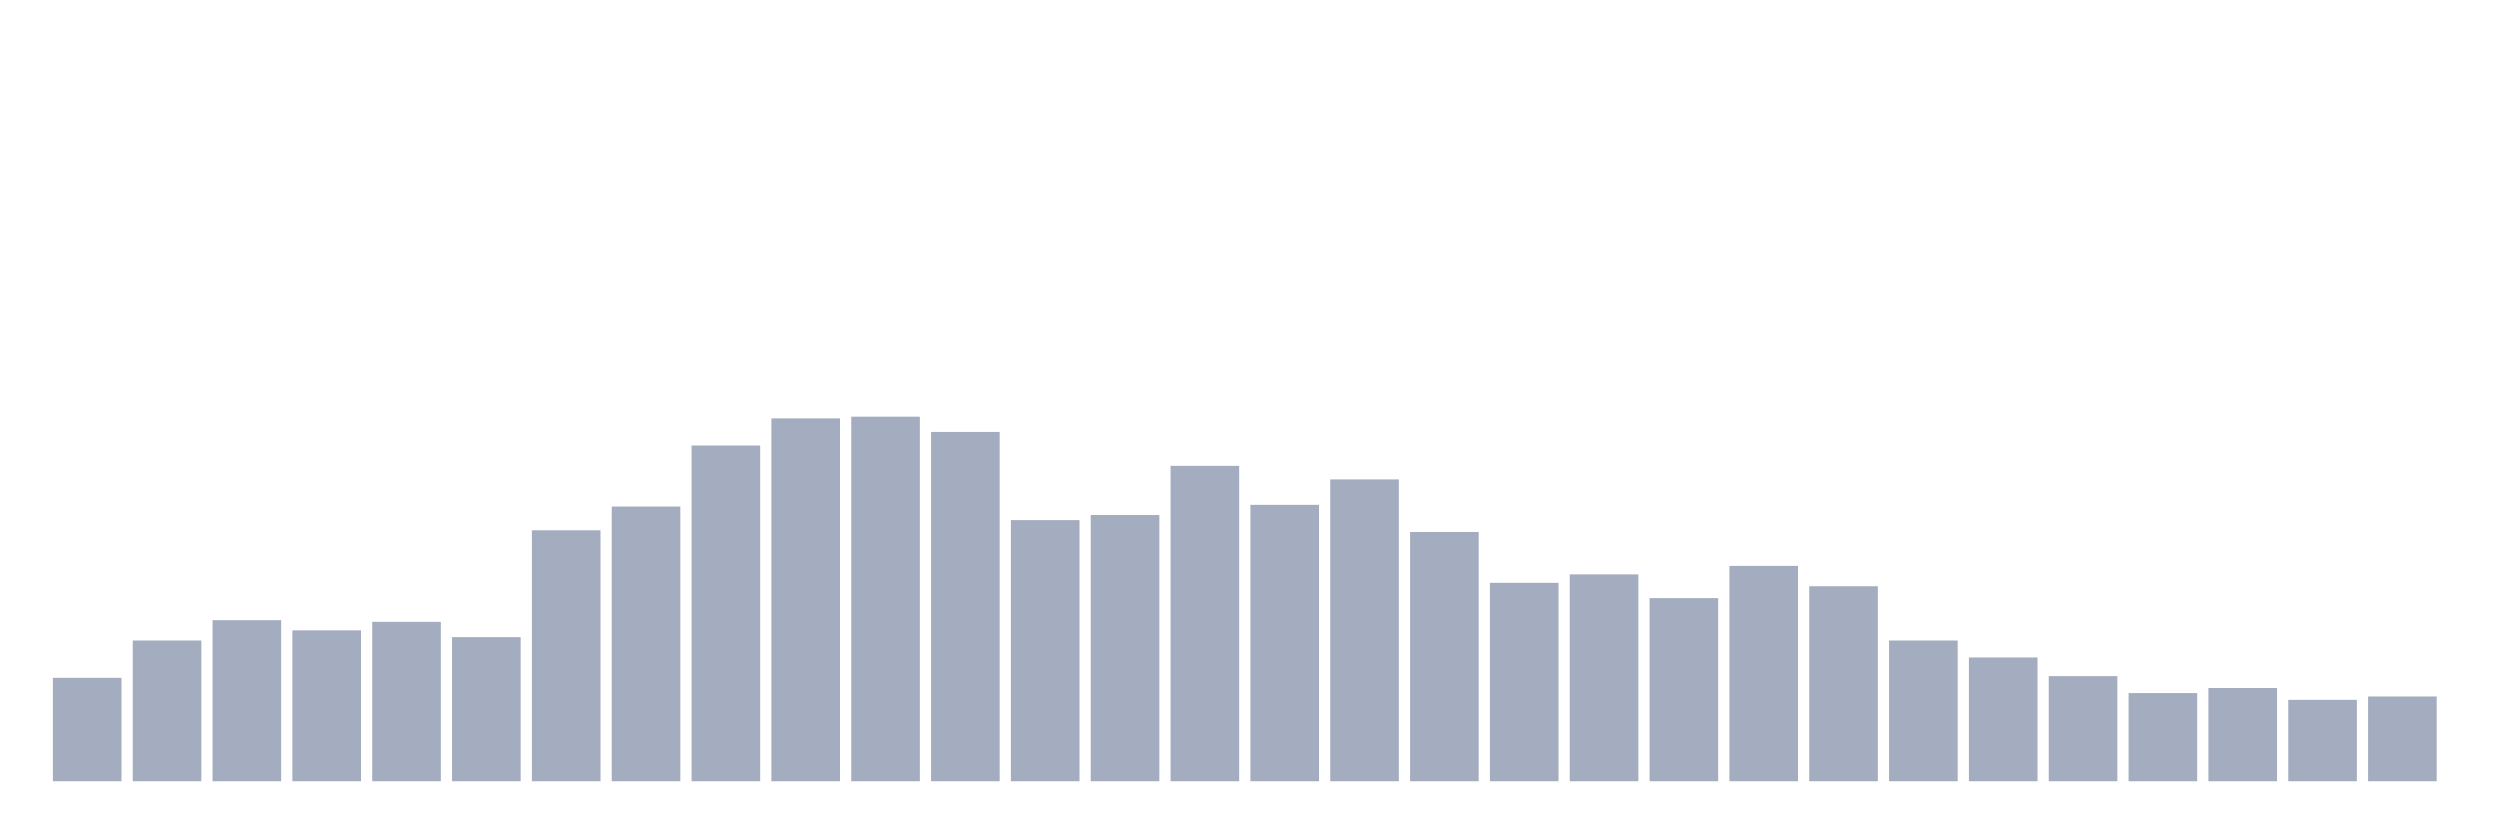 <svg xmlns="http://www.w3.org/2000/svg" viewBox="0 0 480 160"><g transform="translate(10,10)"><rect class="bar" x="0.153" width="13.175" y="120.14" height="19.86" fill="rgb(164,173,192)"></rect><rect class="bar" x="15.482" width="13.175" y="112.977" height="27.023" fill="rgb(164,173,192)"></rect><rect class="bar" x="30.81" width="13.175" y="109.07" height="30.93" fill="rgb(164,173,192)"></rect><rect class="bar" x="46.138" width="13.175" y="111.023" height="28.977" fill="rgb(164,173,192)"></rect><rect class="bar" x="61.466" width="13.175" y="109.395" height="30.605" fill="rgb(164,173,192)"></rect><rect class="bar" x="76.794" width="13.175" y="112.326" height="27.674" fill="rgb(164,173,192)"></rect><rect class="bar" x="92.123" width="13.175" y="91.814" height="48.186" fill="rgb(164,173,192)"></rect><rect class="bar" x="107.451" width="13.175" y="87.256" height="52.744" fill="rgb(164,173,192)"></rect><rect class="bar" x="122.779" width="13.175" y="75.535" height="64.465" fill="rgb(164,173,192)"></rect><rect class="bar" x="138.107" width="13.175" y="70.326" height="69.674" fill="rgb(164,173,192)"></rect><rect class="bar" x="153.436" width="13.175" y="70" height="70" fill="rgb(164,173,192)"></rect><rect class="bar" x="168.764" width="13.175" y="72.93" height="67.07" fill="rgb(164,173,192)"></rect><rect class="bar" x="184.092" width="13.175" y="89.86" height="50.14" fill="rgb(164,173,192)"></rect><rect class="bar" x="199.42" width="13.175" y="88.884" height="51.116" fill="rgb(164,173,192)"></rect><rect class="bar" x="214.748" width="13.175" y="79.442" height="60.558" fill="rgb(164,173,192)"></rect><rect class="bar" x="230.077" width="13.175" y="86.93" height="53.07" fill="rgb(164,173,192)"></rect><rect class="bar" x="245.405" width="13.175" y="82.047" height="57.953" fill="rgb(164,173,192)"></rect><rect class="bar" x="260.733" width="13.175" y="92.14" height="47.86" fill="rgb(164,173,192)"></rect><rect class="bar" x="276.061" width="13.175" y="101.907" height="38.093" fill="rgb(164,173,192)"></rect><rect class="bar" x="291.39" width="13.175" y="100.279" height="39.721" fill="rgb(164,173,192)"></rect><rect class="bar" x="306.718" width="13.175" y="104.837" height="35.163" fill="rgb(164,173,192)"></rect><rect class="bar" x="322.046" width="13.175" y="98.651" height="41.349" fill="rgb(164,173,192)"></rect><rect class="bar" x="337.374" width="13.175" y="102.558" height="37.442" fill="rgb(164,173,192)"></rect><rect class="bar" x="352.702" width="13.175" y="112.977" height="27.023" fill="rgb(164,173,192)"></rect><rect class="bar" x="368.031" width="13.175" y="116.233" height="23.767" fill="rgb(164,173,192)"></rect><rect class="bar" x="383.359" width="13.175" y="119.814" height="20.186" fill="rgb(164,173,192)"></rect><rect class="bar" x="398.687" width="13.175" y="123.07" height="16.93" fill="rgb(164,173,192)"></rect><rect class="bar" x="414.015" width="13.175" y="122.093" height="17.907" fill="rgb(164,173,192)"></rect><rect class="bar" x="429.344" width="13.175" y="124.372" height="15.628" fill="rgb(164,173,192)"></rect><rect class="bar" x="444.672" width="13.175" y="123.721" height="16.279" fill="rgb(164,173,192)"></rect></g></svg>